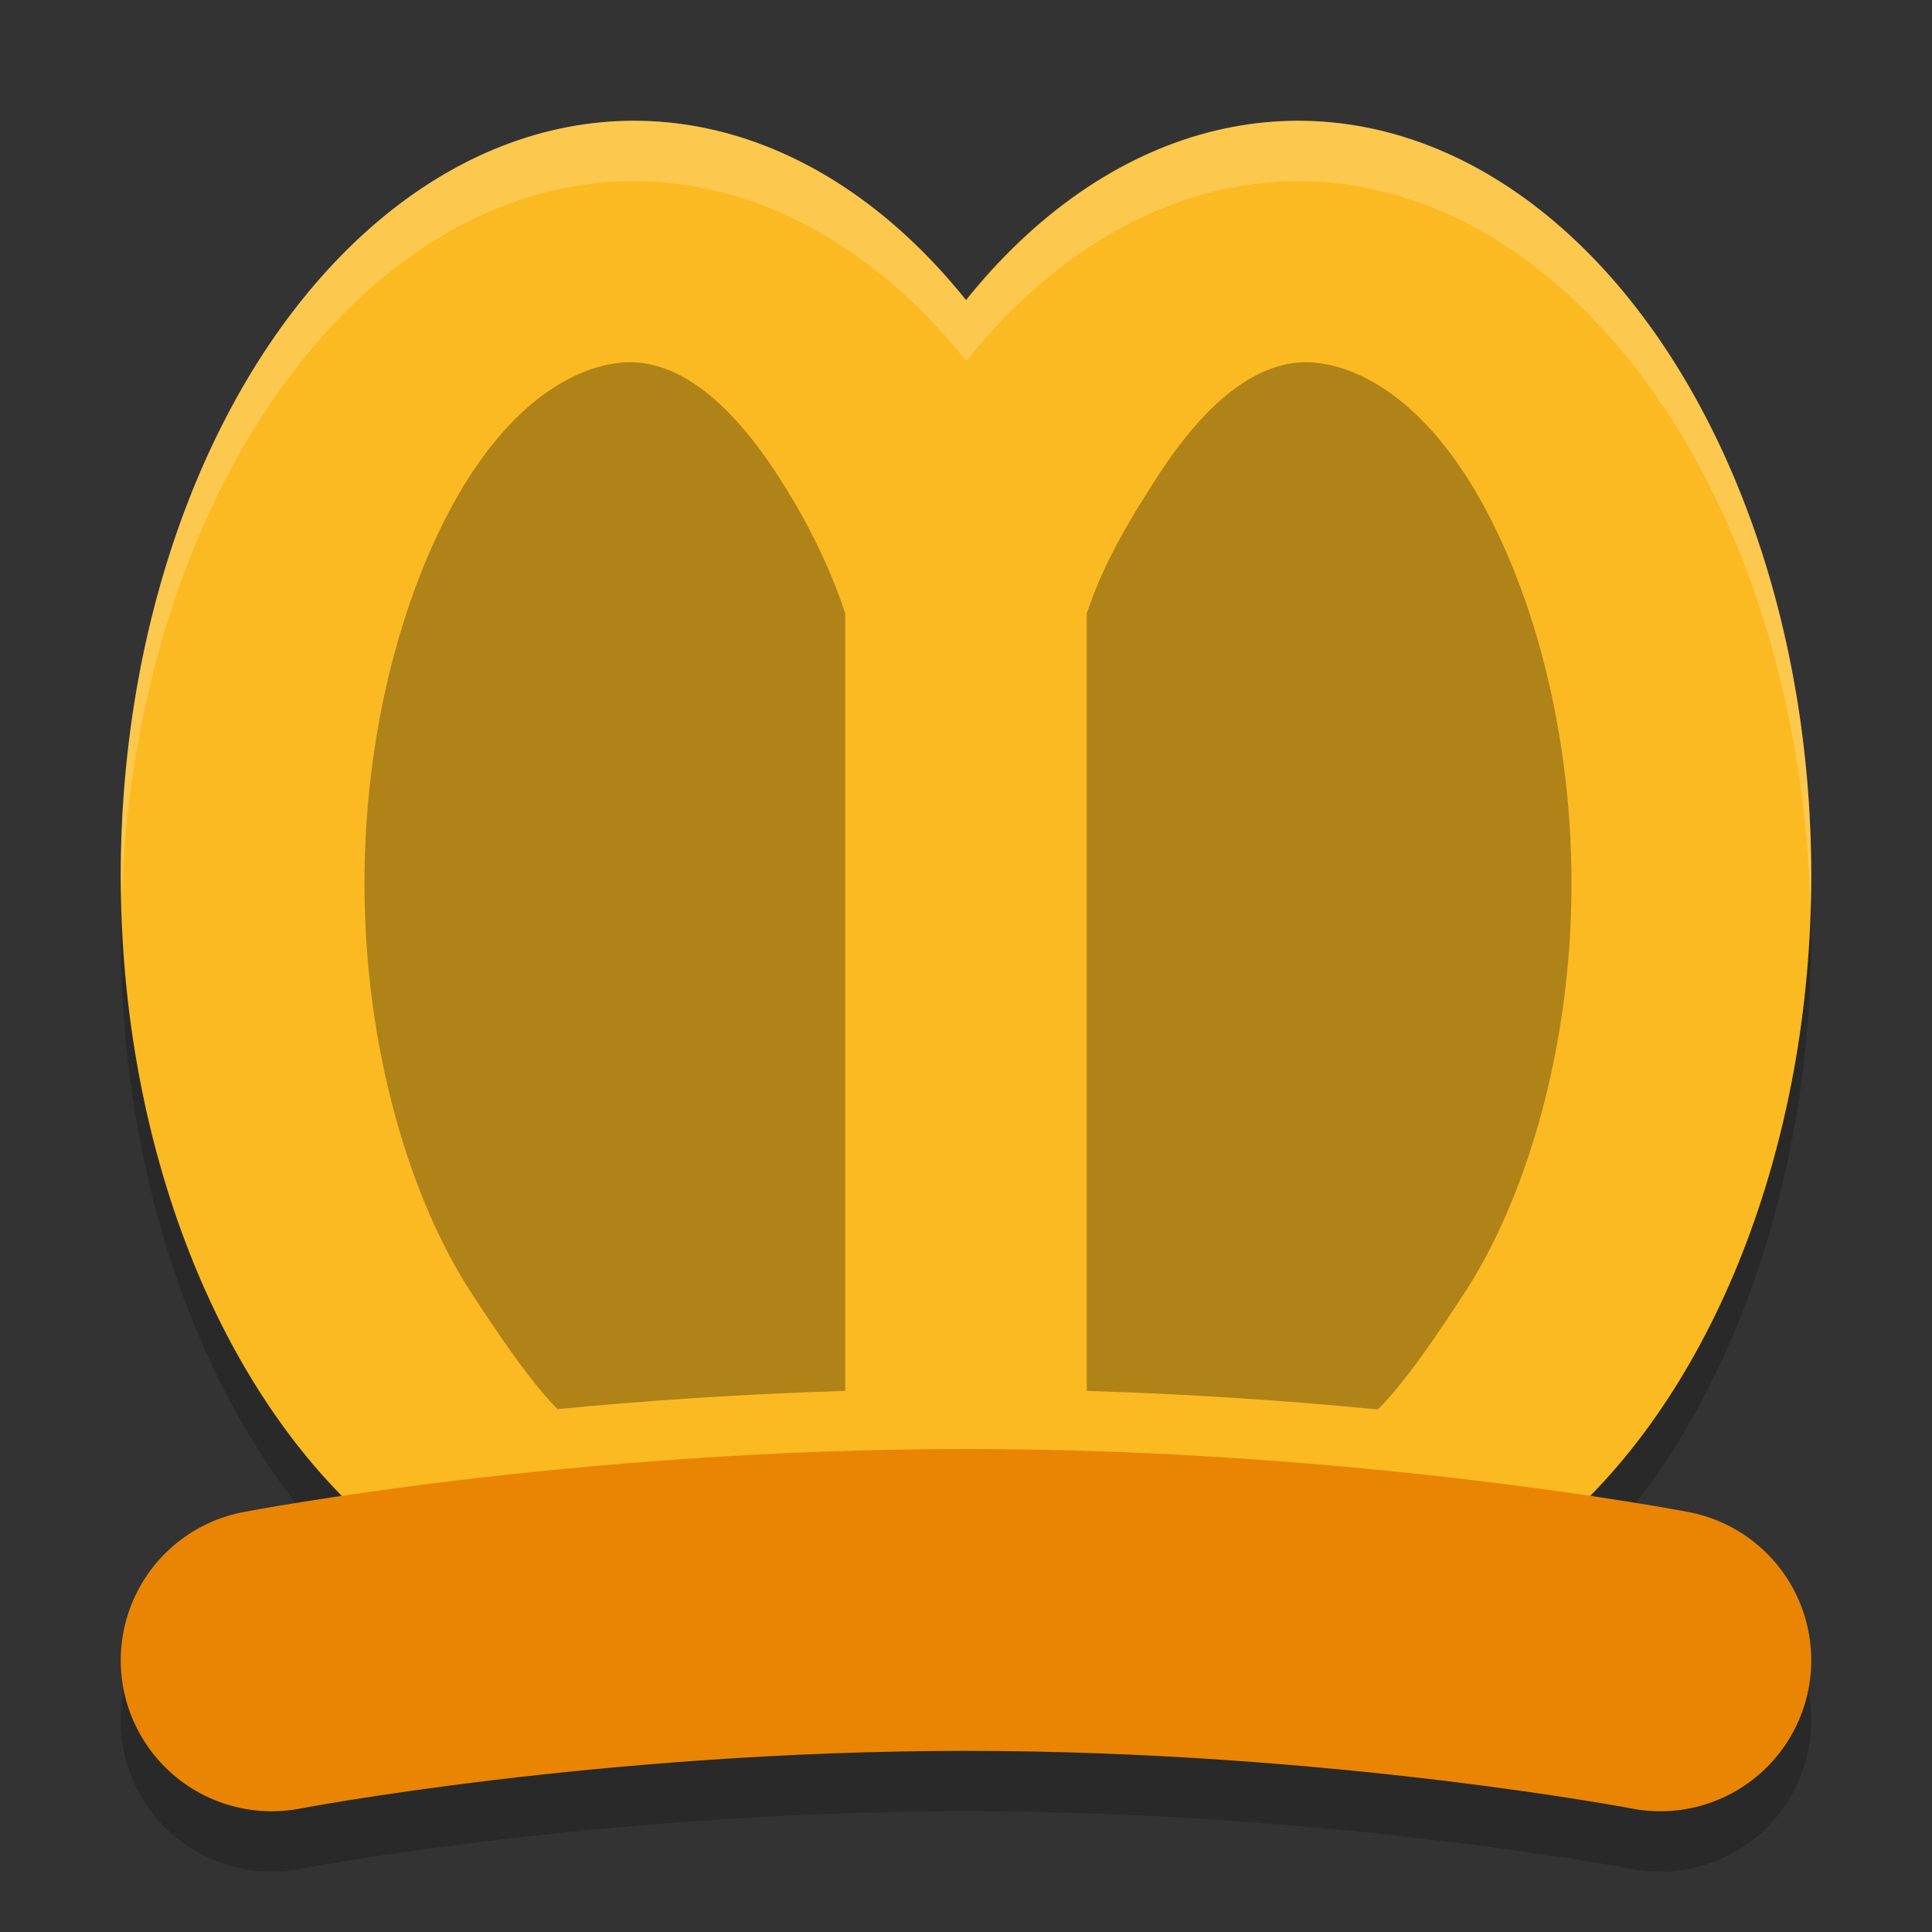 <svg xmlns="http://www.w3.org/2000/svg" width="32" height="32" version="1"><rect width="100%" height="100%" fill="#333333" stroke="none"/><defs>
<linearGradient id="ucPurpleBlue" x1="0%" y1="0%" x2="100%" y2="100%">
  <stop offset="0%" style="stop-color:#B794F4;stop-opacity:1"/>
  <stop offset="100%" style="stop-color:#4299E1;stop-opacity:1"/>
</linearGradient>
</defs>
 <path style="opacity:0.2" d="M 10.5,3 A 8.5,12.5 0 0 0 2,15.5 8.5,12.5 0 0 0 5.672,25.783 c -0.955,0.144 -1.645,0.262 -1.645,0.262 a 2.5,2.5 0 1 0 0.945,4.91 c 10e-8,0 4.995,-0.955 11.027,-0.955 6.033,0 11.027,0.955 11.027,0.955 a 2.5,2.5 0 1 0 0.945,-4.91 c 0,0 -0.695,-0.117 -1.656,-0.262 A 8.5,12.5 0 0 0 30,15.5 8.5,12.5 0 0 0 21.5,3 8.5,12.5 0 0 0 16.006,5.98 8.5,12.5 0 0 0 10.5,3 Z"/>
 <ellipse style="fill:#fbba22" cx="10.5" cy="14.5" rx="8.5" ry="12.5"/>
 <ellipse style="fill:#fbba22" cx="21.5" cy="14.5" rx="8.5" ry="12.5"/>
 <path style="fill:none;stroke:#ea8504;stroke-width:5;stroke-linecap:round;stroke-linejoin:round" d="m 4.5,27.5 c 0,0 5.203,-1 11.5,-1 6.297,0 11.5,1 11.5,1"/>
 <path style="opacity:0.3" d="M 10.436 6 C 9.819 6 8.764 6.37 7.791 7.869 C 6.818 9.369 6.037 11.832 6.037 14.629 C 6.037 17.426 6.818 19.889 7.791 21.389 C 8.245 22.089 8.796 22.905 9.236 23.34 C 10.64 23.203 12.26 23.091 14 23.037 L 14 10.162 C 13.706 9.267 13.278 8.484 12.879 7.869 C 11.906 6.37 11.053 6 10.436 6 z M 21.631 6 C 21.014 6 20.16 6.37 19.188 7.869 C 18.789 8.484 18.294 9.267 18 10.162 L 18 23.037 C 19.765 23.092 21.403 23.206 22.82 23.346 C 23.262 22.913 23.816 22.093 24.273 21.389 C 25.246 19.889 26.029 17.426 26.029 14.629 C 26.029 11.832 25.246 9.369 24.273 7.869 C 23.301 6.37 22.248 6 21.631 6 z"/>
 <path style="opacity:0.2;fill:#ffffff" d="M 10.5,2 C 5.806,2 2,7.596 2,14.5 c 0.003,0.138 0.008,0.276 0.014,0.414 C 2.226,8.248 5.962,3.003 10.5,3 12.518,3.001 14.469,4.057 16.006,5.98 17.539,4.061 19.486,3.005 21.5,3 c 4.584,0.007 8.338,5.358 8.486,12.096 C 29.994,14.897 29.999,14.699 30,14.5 30,7.596 26.194,2 21.5,2 19.486,2.005 17.539,3.061 16.006,4.98 14.469,3.057 12.518,2.001 10.5,2 Z"/>
</svg>
